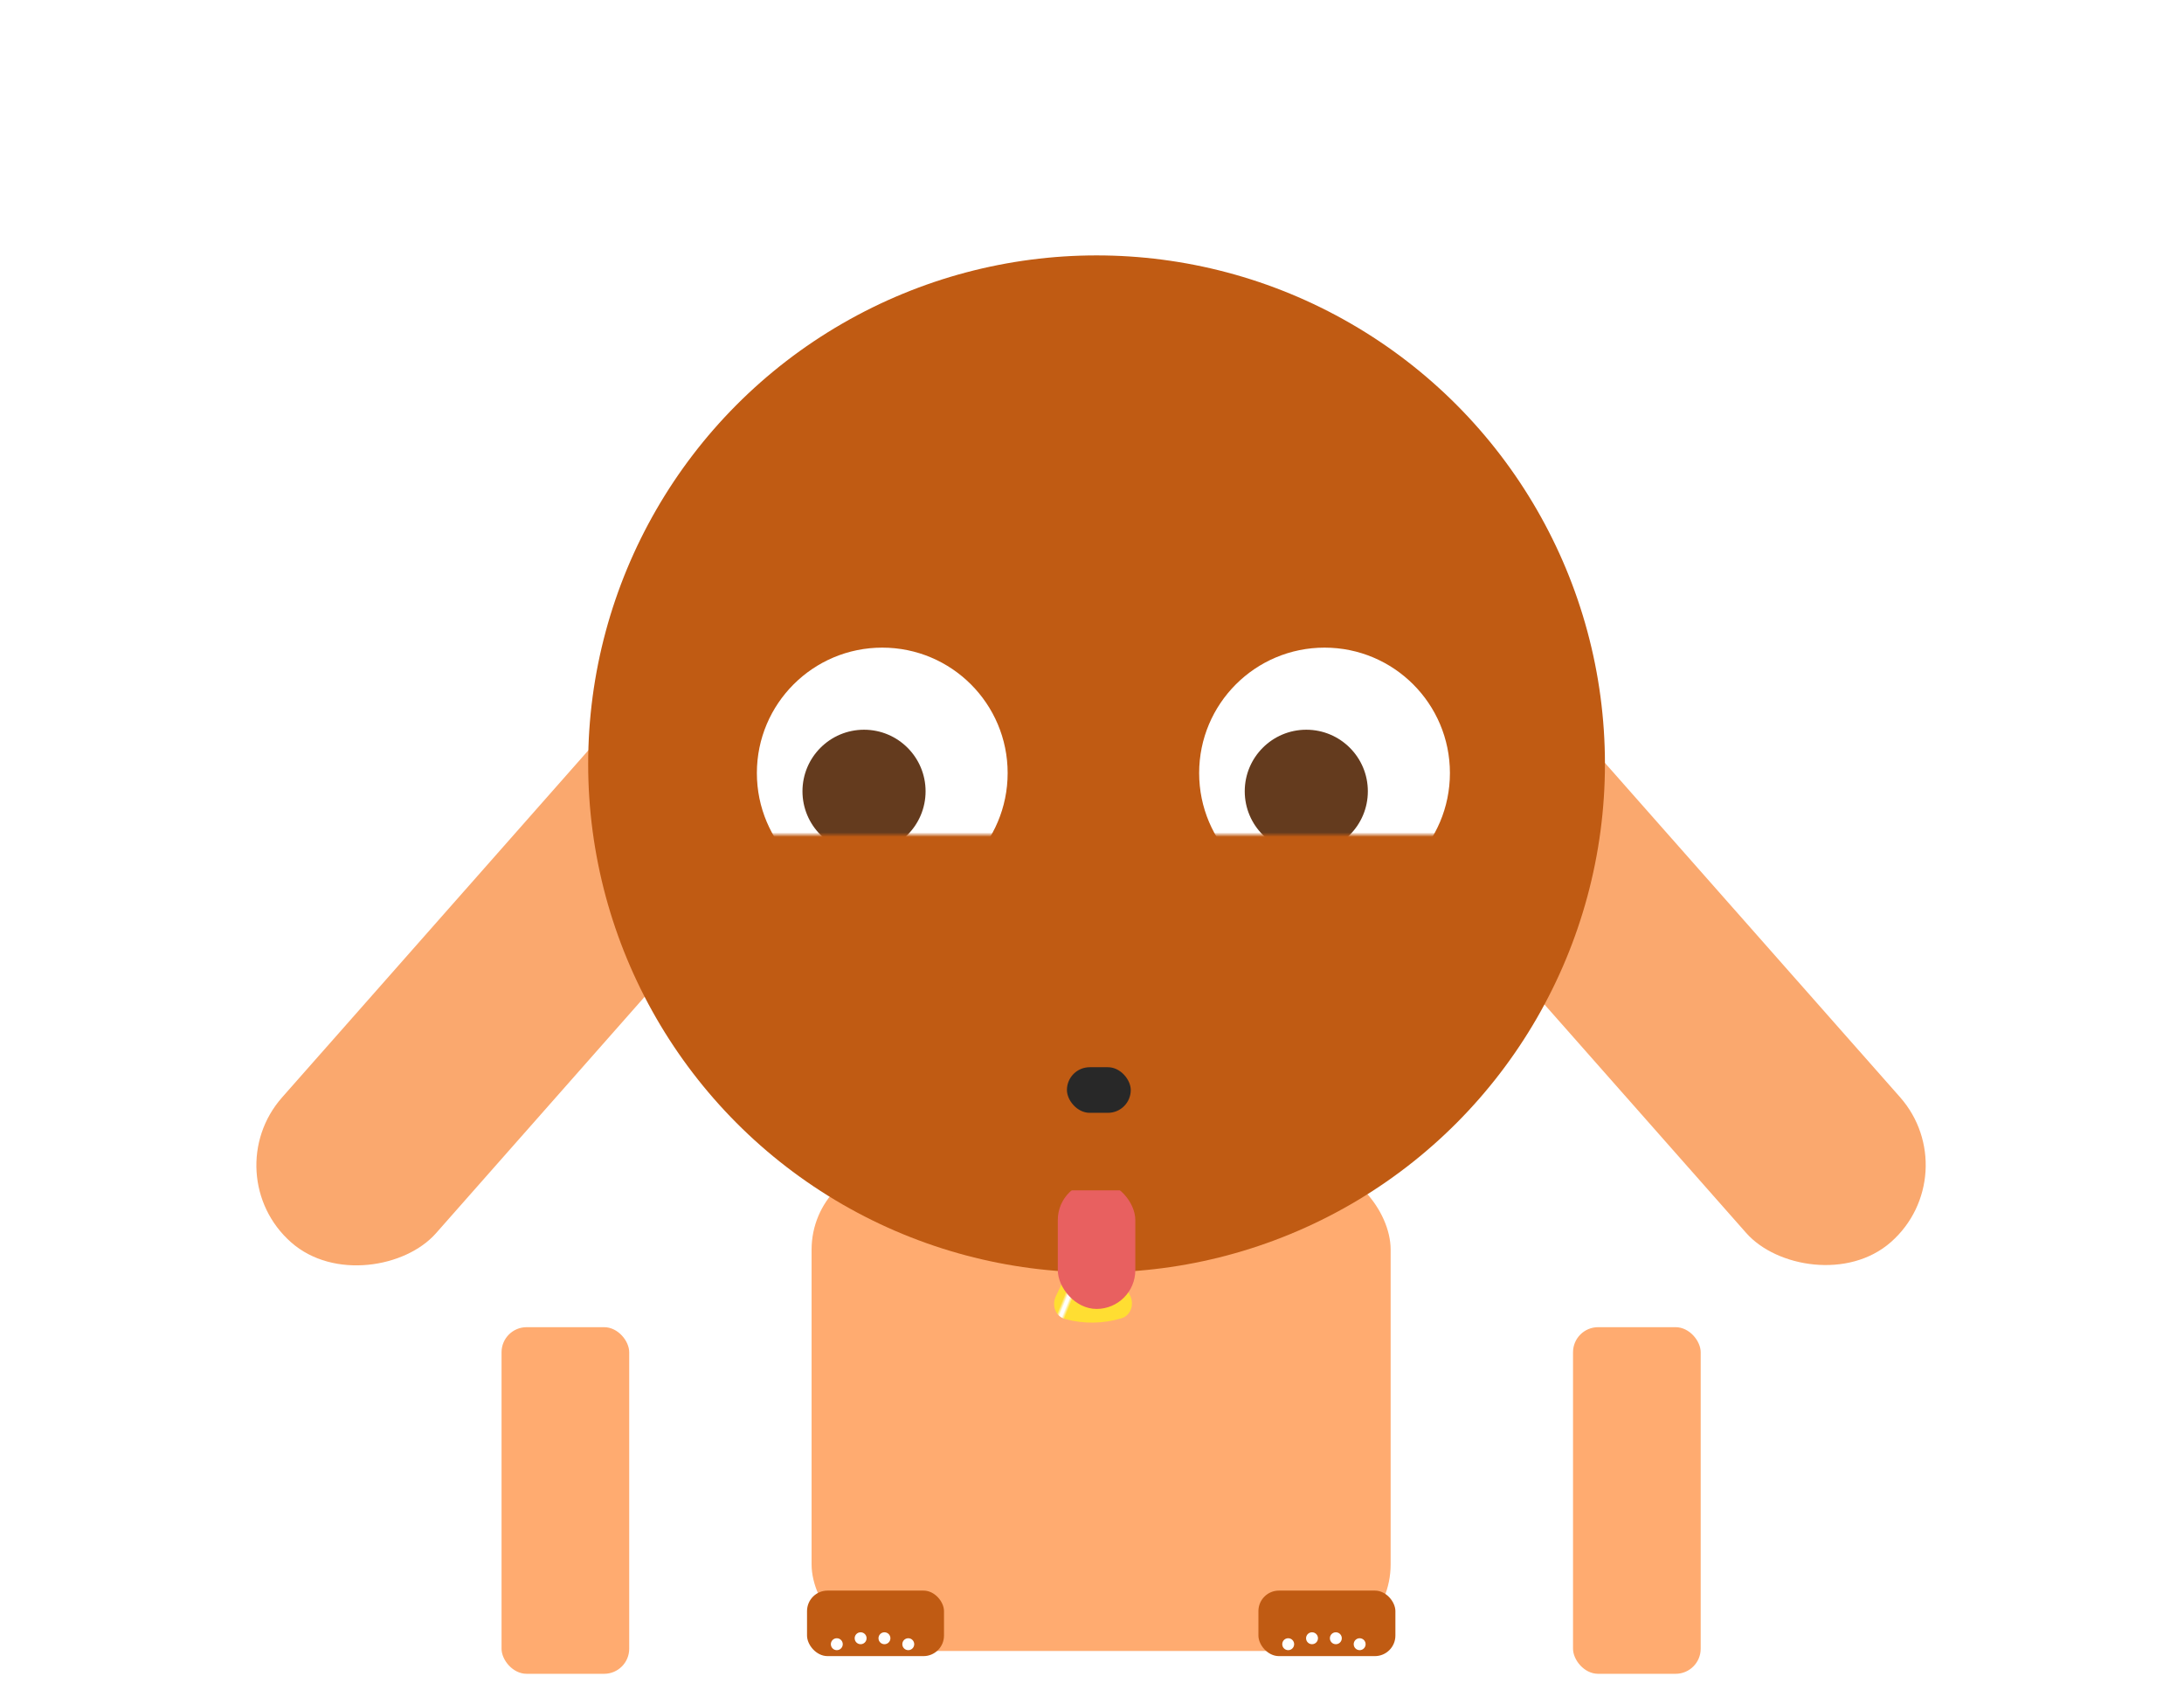 <svg width="479" height="372" viewBox="0 0 479 372" fill="none" xmlns="http://www.w3.org/2000/svg">
<g filter="url(#filter0_i_8_2)">
<rect x="178" y="214" width="127" height="107" rx="19" fill="#FFAB70"/>
</g>
<g filter="url(#filter1_i_8_2)">
<rect x="178" y="291" width="28" height="76" rx="5.5" fill="url(#paint0_linear_8_2)"/>
</g>
<g filter="url(#filter2_i_8_2)">
<rect x="277" y="291" width="28" height="76" rx="5.5" fill="url(#paint1_linear_8_2)"/>
</g>
<g filter="url(#filter3_di_8_2)">
<rect x="177" y="353.755" width="30.041" height="14.367" rx="4.5" fill="#C05B13"/>
<circle cx="199.204" cy="365.51" r="1.306" fill="white"/>
<circle cx="183.531" cy="365.51" r="1.306" fill="white"/>
<circle cx="193.98" cy="364.204" r="1.306" fill="white"/>
<circle cx="188.755" cy="364.204" r="1.306" fill="white"/>
</g>
<g filter="url(#filter4_di_8_2)">
<rect x="276" y="353.755" width="30.041" height="14.367" rx="4.5" fill="#C05B13"/>
<circle cx="298.204" cy="365.51" r="1.306" fill="white"/>
<circle cx="282.531" cy="365.51" r="1.306" fill="white"/>
<circle cx="292.98" cy="364.204" r="1.306" fill="white"/>
<circle cx="287.755" cy="364.204" r="1.306" fill="white"/>
</g>
<g filter="url(#filter5_d_8_2)">
<g filter="url(#filter6_i_8_2)">
<rect width="45" height="166" rx="22.5" transform="matrix(-0.75 -0.662 -0.662 0.75 171.61 125.787)" fill="#FAA86E"/>
</g>
<g filter="url(#filter7_i_8_2)">
<rect x="307" y="125.787" width="45" height="166" rx="22.5" transform="rotate(-41.447 307 125.787)" fill="#FAA86E"/>
</g>
</g>
<g filter="url(#filter8_di_8_2)">
<path d="M247.834 285.017C248.829 286.989 248.041 289.433 245.923 290.064C243.933 290.656 241.865 290.973 239.775 290.998C237.686 291.024 235.61 290.758 233.606 290.214C231.474 289.636 230.627 287.212 231.573 285.216L235.997 275.887C237.423 272.88 241.683 272.827 243.182 275.798L247.834 285.017Z" fill="url(#paint2_linear_8_2)"/>
</g>
<g filter="url(#filter9_d_8_2)">
<path d="M290.889 233.26C298.628 245.356 295.135 261.745 281.654 266.69C268.871 271.379 255.32 273.871 241.578 273.995C227.835 274.119 214.242 271.872 201.376 267.414C187.808 262.713 184.02 246.39 191.539 234.156L218.791 189.819C228.834 173.48 252.506 173.267 262.842 189.422L290.889 233.26Z" fill="#CC2727"/>
</g>
<g filter="url(#filter10_d_8_2)">
<circle cx="240.5" cy="154.5" r="111.5" fill="#C05B13"/>
</g>
<g filter="url(#filter11_d_8_2)">
<rect x="220" y="241" width="41" height="30" rx="15" fill="#C05B13"/>
</g>
<g filter="url(#filter12_di_8_2)">
<rect x="232" y="251" width="17" height="28" rx="8.5" fill="#E86060"/>
</g>
<g filter="url(#filter13_d_8_2)">
<rect x="203" y="202" width="76" height="55" rx="27.5" fill="#C05B13"/>
</g>
<rect x="234" y="234" width="14" height="10" rx="5" fill="#282828"/>
<g filter="url(#filter14_d_8_2)">
<rect x="161.654" y="127.131" width="51" height="9" rx="4.5" transform="rotate(-8.645 161.654 127.131)" fill="#C05B13"/>
</g>
<g filter="url(#filter15_d_8_2)">
<path d="M312.942 130.779C313.237 128.311 311.477 126.071 309.009 125.776L267.307 120.781C264.839 120.485 262.599 122.246 262.304 124.714C262.008 127.182 263.769 129.422 266.237 129.717L307.939 134.712C310.406 135.007 312.646 133.247 312.942 130.779Z" fill="#C05B13"/>
</g>
<mask id="mask0_8_2" style="mask-type:alpha" maskUnits="userSpaceOnUse" x="148" y="110" width="183" height="73">
<path d="M148 110H330.938V183H148V110Z" fill="#C4C4C4"/>
</mask>
<g mask="url(#mask0_8_2)">
<g filter="url(#filter16_i_8_2)">
<circle cx="286.5" cy="173.5" r="27.5" fill="white"/>
</g>
<circle cx="286.5" cy="173.5" r="13.5" fill="#643B1E"/>
<g filter="url(#filter17_i_8_2)">
<circle cx="189.5" cy="173.5" r="27.5" fill="white"/>
</g>
<circle cx="189.5" cy="173.5" r="13.5" fill="#643B1E"/>
</g>
<defs>
<filter id="filter0_i_8_2" x="178" y="214" width="127" height="117" filterUnits="userSpaceOnUse" color-interpolation-filters="sRGB">
<feFlood flood-opacity="0" result="BackgroundImageFix"/>
<feBlend mode="normal" in="SourceGraphic" in2="BackgroundImageFix" result="shape"/>
<feColorMatrix in="SourceAlpha" type="matrix" values="0 0 0 0 0 0 0 0 0 0 0 0 0 0 0 0 0 0 127 0" result="hardAlpha"/>
<feMorphology radius="10" operator="erode" in="SourceAlpha" result="effect1_innerShadow_8_2"/>
<feOffset dy="41"/>
<feComposite in2="hardAlpha" operator="arithmetic" k2="-1" k3="1"/>
<feColorMatrix type="matrix" values="0 0 0 0 0.753 0 0 0 0 0.357 0 0 0 0 0.075 0 0 0 1 0"/>
<feBlend mode="normal" in2="shape" result="effect1_innerShadow_8_2"/>
</filter>
<filter id="filter1_i_8_2" x="178" y="291" width="28" height="76" filterUnits="userSpaceOnUse" color-interpolation-filters="sRGB">
<feFlood flood-opacity="0" result="BackgroundImageFix"/>
<feBlend mode="normal" in="SourceGraphic" in2="BackgroundImageFix" result="shape"/>
<feColorMatrix in="SourceAlpha" type="matrix" values="0 0 0 0 0 0 0 0 0 0 0 0 0 0 0 0 0 0 127 0" result="hardAlpha"/>
<feMorphology radius="157" operator="dilate" in="SourceAlpha" result="effect1_innerShadow_8_2"/>
<feOffset dx="167"/>
<feComposite in2="hardAlpha" operator="arithmetic" k2="-1" k3="1"/>
<feColorMatrix type="matrix" values="0 0 0 0 0.753 0 0 0 0 0.357 0 0 0 0 0.075 0 0 0 1 0"/>
<feBlend mode="normal" in2="shape" result="effect1_innerShadow_8_2"/>
</filter>
<filter id="filter2_i_8_2" x="277" y="291" width="28" height="76" filterUnits="userSpaceOnUse" color-interpolation-filters="sRGB">
<feFlood flood-opacity="0" result="BackgroundImageFix"/>
<feBlend mode="normal" in="SourceGraphic" in2="BackgroundImageFix" result="shape"/>
<feColorMatrix in="SourceAlpha" type="matrix" values="0 0 0 0 0 0 0 0 0 0 0 0 0 0 0 0 0 0 127 0" result="hardAlpha"/>
<feMorphology radius="157" operator="dilate" in="SourceAlpha" result="effect1_innerShadow_8_2"/>
<feOffset dx="-167"/>
<feComposite in2="hardAlpha" operator="arithmetic" k2="-1" k3="1"/>
<feColorMatrix type="matrix" values="0 0 0 0 0.753 0 0 0 0 0.357 0 0 0 0 0.075 0 0 0 1 0"/>
<feBlend mode="normal" in2="shape" result="effect1_innerShadow_8_2"/>
</filter>
<filter id="filter3_di_8_2" x="173" y="348.755" width="38.041" height="22.367" filterUnits="userSpaceOnUse" color-interpolation-filters="sRGB">
<feFlood flood-opacity="0" result="BackgroundImageFix"/>
<feColorMatrix in="SourceAlpha" type="matrix" values="0 0 0 0 0 0 0 0 0 0 0 0 0 0 0 0 0 0 127 0" result="hardAlpha"/>
<feOffset dy="-1"/>
<feGaussianBlur stdDeviation="2"/>
<feComposite in2="hardAlpha" operator="out"/>
<feColorMatrix type="matrix" values="0 0 0 0 0 0 0 0 0 0 0 0 0 0 0 0 0 0 0.15 0"/>
<feBlend mode="normal" in2="BackgroundImageFix" result="effect1_dropShadow_8_2"/>
<feBlend mode="normal" in="SourceGraphic" in2="effect1_dropShadow_8_2" result="shape"/>
<feColorMatrix in="SourceAlpha" type="matrix" values="0 0 0 0 0 0 0 0 0 0 0 0 0 0 0 0 0 0 127 0" result="hardAlpha"/>
<feOffset dy="-4"/>
<feGaussianBlur stdDeviation="2"/>
<feComposite in2="hardAlpha" operator="arithmetic" k2="-1" k3="1"/>
<feColorMatrix type="matrix" values="0 0 0 0 0 0 0 0 0 0 0 0 0 0 0 0 0 0 0.25 0"/>
<feBlend mode="normal" in2="shape" result="effect2_innerShadow_8_2"/>
</filter>
<filter id="filter4_di_8_2" x="272" y="348.755" width="38.041" height="22.367" filterUnits="userSpaceOnUse" color-interpolation-filters="sRGB">
<feFlood flood-opacity="0" result="BackgroundImageFix"/>
<feColorMatrix in="SourceAlpha" type="matrix" values="0 0 0 0 0 0 0 0 0 0 0 0 0 0 0 0 0 0 127 0" result="hardAlpha"/>
<feOffset dy="-1"/>
<feGaussianBlur stdDeviation="2"/>
<feComposite in2="hardAlpha" operator="out"/>
<feColorMatrix type="matrix" values="0 0 0 0 0 0 0 0 0 0 0 0 0 0 0 0 0 0 0.15 0"/>
<feBlend mode="normal" in2="BackgroundImageFix" result="effect1_dropShadow_8_2"/>
<feBlend mode="normal" in="SourceGraphic" in2="effect1_dropShadow_8_2" result="shape"/>
<feColorMatrix in="SourceAlpha" type="matrix" values="0 0 0 0 0 0 0 0 0 0 0 0 0 0 0 0 0 0 127 0" result="hardAlpha"/>
<feOffset dy="-4"/>
<feGaussianBlur stdDeviation="2"/>
<feComposite in2="hardAlpha" operator="arithmetic" k2="-1" k3="1"/>
<feColorMatrix type="matrix" values="0 0 0 0 0 0 0 0 0 0 0 0 0 0 0 0 0 0 0.25 0"/>
<feBlend mode="normal" in2="shape" result="effect2_innerShadow_8_2"/>
</filter>
<filter id="filter5_d_8_2" x="0.258" y="84.258" width="478.094" height="209.698" filterUnits="userSpaceOnUse" color-interpolation-filters="sRGB">
<feFlood flood-opacity="0" result="BackgroundImageFix"/>
<feColorMatrix in="SourceAlpha" type="matrix" values="0 0 0 0 0 0 0 0 0 0 0 0 0 0 0 0 0 0 127 0" result="hardAlpha"/>
<feOffset dy="16"/>
<feGaussianBlur stdDeviation="18.5"/>
<feComposite in2="hardAlpha" operator="out"/>
<feColorMatrix type="matrix" values="0 0 0 0 0 0 0 0 0 0 0 0 0 0 0 0 0 0 0.25 0"/>
<feBlend mode="normal" in2="BackgroundImageFix" result="effect1_dropShadow_8_2"/>
<feBlend mode="normal" in="SourceGraphic" in2="effect1_dropShadow_8_2" result="shape"/>
</filter>
<filter id="filter6_i_8_2" x="37.258" y="105.258" width="131.094" height="141.698" filterUnits="userSpaceOnUse" color-interpolation-filters="sRGB">
<feFlood flood-opacity="0" result="BackgroundImageFix"/>
<feBlend mode="normal" in="SourceGraphic" in2="BackgroundImageFix" result="shape"/>
<feColorMatrix in="SourceAlpha" type="matrix" values="0 0 0 0 0 0 0 0 0 0 0 0 0 0 0 0 0 0 127 0" result="hardAlpha"/>
<feMorphology radius="6" operator="erode" in="SourceAlpha" result="effect1_innerShadow_8_2"/>
<feOffset dx="19" dy="21"/>
<feComposite in2="hardAlpha" operator="arithmetic" k2="-1" k3="1"/>
<feColorMatrix type="matrix" values="0 0 0 0 0.753 0 0 0 0 0.357 0 0 0 0 0.075 0 0 0 1 0"/>
<feBlend mode="normal" in2="shape" result="effect1_innerShadow_8_2"/>
</filter>
<filter id="filter7_i_8_2" x="310.258" y="105.258" width="131.094" height="141.698" filterUnits="userSpaceOnUse" color-interpolation-filters="sRGB">
<feFlood flood-opacity="0" result="BackgroundImageFix"/>
<feBlend mode="normal" in="SourceGraphic" in2="BackgroundImageFix" result="shape"/>
<feColorMatrix in="SourceAlpha" type="matrix" values="0 0 0 0 0 0 0 0 0 0 0 0 0 0 0 0 0 0 127 0" result="hardAlpha"/>
<feMorphology radius="6" operator="erode" in="SourceAlpha" result="effect1_innerShadow_8_2"/>
<feOffset dx="-19" dy="21"/>
<feComposite in2="hardAlpha" operator="arithmetic" k2="-1" k3="1"/>
<feColorMatrix type="matrix" values="0 0 0 0 0.753 0 0 0 0 0.357 0 0 0 0 0.075 0 0 0 1 0"/>
<feBlend mode="normal" in2="shape" result="effect1_innerShadow_8_2"/>
</filter>
<filter id="filter8_di_8_2" x="231.189" y="273.6" width="17.072" height="17.4" filterUnits="userSpaceOnUse" color-interpolation-filters="sRGB">
<feFlood flood-opacity="0" result="BackgroundImageFix"/>
<feColorMatrix in="SourceAlpha" type="matrix" values="0 0 0 0 0 0 0 0 0 0 0 0 0 0 0 0 0 0 127 0" result="hardAlpha"/>
<feMorphology radius="4" operator="erode" in="SourceAlpha" result="effect1_dropShadow_8_2"/>
<feOffset/>
<feGaussianBlur stdDeviation="2"/>
<feComposite in2="hardAlpha" operator="out"/>
<feColorMatrix type="matrix" values="0 0 0 0 0 0 0 0 0 0 0 0 0 0 0 0 0 0 0.25 0"/>
<feBlend mode="normal" in2="BackgroundImageFix" result="effect1_dropShadow_8_2"/>
<feBlend mode="normal" in="SourceGraphic" in2="effect1_dropShadow_8_2" result="shape"/>
<feColorMatrix in="SourceAlpha" type="matrix" values="0 0 0 0 0 0 0 0 0 0 0 0 0 0 0 0 0 0 127 0" result="hardAlpha"/>
<feOffset dy="-1"/>
<feComposite in2="hardAlpha" operator="arithmetic" k2="-1" k3="1"/>
<feColorMatrix type="matrix" values="0 0 0 0 0 0 0 0 0 0 0 0 0 0 0 0 0 0 0.25 0"/>
<feBlend mode="normal" in2="shape" result="effect2_innerShadow_8_2"/>
</filter>
<filter id="filter9_d_8_2" x="185.731" y="177.434" width="111.209" height="100.566" filterUnits="userSpaceOnUse" color-interpolation-filters="sRGB">
<feFlood flood-opacity="0" result="BackgroundImageFix"/>
<feColorMatrix in="SourceAlpha" type="matrix" values="0 0 0 0 0 0 0 0 0 0 0 0 0 0 0 0 0 0 127 0" result="hardAlpha"/>
<feOffset dy="2"/>
<feGaussianBlur stdDeviation="1"/>
<feComposite in2="hardAlpha" operator="out"/>
<feColorMatrix type="matrix" values="0 0 0 0 0 0 0 0 0 0 0 0 0 0 0 0 0 0 0.25 0"/>
<feBlend mode="normal" in2="BackgroundImageFix" result="effect1_dropShadow_8_2"/>
<feBlend mode="normal" in="SourceGraphic" in2="effect1_dropShadow_8_2" result="shape"/>
</filter>
<filter id="filter10_d_8_2" x="73" y="0" width="335" height="335" filterUnits="userSpaceOnUse" color-interpolation-filters="sRGB">
<feFlood flood-opacity="0" result="BackgroundImageFix"/>
<feColorMatrix in="SourceAlpha" type="matrix" values="0 0 0 0 0 0 0 0 0 0 0 0 0 0 0 0 0 0 127 0" result="hardAlpha"/>
<feOffset dy="13"/>
<feGaussianBlur stdDeviation="28"/>
<feComposite in2="hardAlpha" operator="out"/>
<feColorMatrix type="matrix" values="0 0 0 0 0 0 0 0 0 0 0 0 0 0 0 0 0 0 0.25 0"/>
<feBlend mode="normal" in2="BackgroundImageFix" result="effect1_dropShadow_8_2"/>
<feBlend mode="normal" in="SourceGraphic" in2="effect1_dropShadow_8_2" result="shape"/>
</filter>
<filter id="filter11_d_8_2" x="216" y="241" width="49" height="38" filterUnits="userSpaceOnUse" color-interpolation-filters="sRGB">
<feFlood flood-opacity="0" result="BackgroundImageFix"/>
<feColorMatrix in="SourceAlpha" type="matrix" values="0 0 0 0 0 0 0 0 0 0 0 0 0 0 0 0 0 0 127 0" result="hardAlpha"/>
<feOffset dy="4"/>
<feGaussianBlur stdDeviation="2"/>
<feComposite in2="hardAlpha" operator="out"/>
<feColorMatrix type="matrix" values="0 0 0 0 0 0 0 0 0 0 0 0 0 0 0 0 0 0 0.25 0"/>
<feBlend mode="normal" in2="BackgroundImageFix" result="effect1_dropShadow_8_2"/>
<feBlend mode="normal" in="SourceGraphic" in2="effect1_dropShadow_8_2" result="shape"/>
</filter>
<filter id="filter12_di_8_2" x="228" y="251" width="25" height="36" filterUnits="userSpaceOnUse" color-interpolation-filters="sRGB">
<feFlood flood-opacity="0" result="BackgroundImageFix"/>
<feColorMatrix in="SourceAlpha" type="matrix" values="0 0 0 0 0 0 0 0 0 0 0 0 0 0 0 0 0 0 127 0" result="hardAlpha"/>
<feOffset dy="4"/>
<feGaussianBlur stdDeviation="2"/>
<feComposite in2="hardAlpha" operator="out"/>
<feColorMatrix type="matrix" values="0 0 0 0 0 0 0 0 0 0 0 0 0 0 0 0 0 0 0.25 0"/>
<feBlend mode="normal" in2="BackgroundImageFix" result="effect1_dropShadow_8_2"/>
<feBlend mode="normal" in="SourceGraphic" in2="effect1_dropShadow_8_2" result="shape"/>
<feColorMatrix in="SourceAlpha" type="matrix" values="0 0 0 0 0 0 0 0 0 0 0 0 0 0 0 0 0 0 127 0" result="hardAlpha"/>
<feOffset dy="4"/>
<feGaussianBlur stdDeviation="3.5"/>
<feComposite in2="hardAlpha" operator="arithmetic" k2="-1" k3="1"/>
<feColorMatrix type="matrix" values="0 0 0 0 0 0 0 0 0 0 0 0 0 0 0 0 0 0 0.25 0"/>
<feBlend mode="normal" in2="shape" result="effect2_innerShadow_8_2"/>
</filter>
<filter id="filter13_d_8_2" x="199" y="202" width="84" height="63" filterUnits="userSpaceOnUse" color-interpolation-filters="sRGB">
<feFlood flood-opacity="0" result="BackgroundImageFix"/>
<feColorMatrix in="SourceAlpha" type="matrix" values="0 0 0 0 0 0 0 0 0 0 0 0 0 0 0 0 0 0 127 0" result="hardAlpha"/>
<feOffset dy="4"/>
<feGaussianBlur stdDeviation="2"/>
<feComposite in2="hardAlpha" operator="out"/>
<feColorMatrix type="matrix" values="0 0 0 0 0 0 0 0 0 0 0 0 0 0 0 0 0 0 0.25 0"/>
<feBlend mode="normal" in2="BackgroundImageFix" result="effect1_dropShadow_8_2"/>
<feBlend mode="normal" in="SourceGraphic" in2="effect1_dropShadow_8_2" result="shape"/>
</filter>
<filter id="filter14_d_8_2" x="152.279" y="114.089" width="70.524" height="35.315" filterUnits="userSpaceOnUse" color-interpolation-filters="sRGB">
<feFlood flood-opacity="0" result="BackgroundImageFix"/>
<feColorMatrix in="SourceAlpha" type="matrix" values="0 0 0 0 0 0 0 0 0 0 0 0 0 0 0 0 0 0 127 0" result="hardAlpha"/>
<feOffset dy="4"/>
<feGaussianBlur stdDeviation="5"/>
<feComposite in2="hardAlpha" operator="out"/>
<feColorMatrix type="matrix" values="0 0 0 0 0 0 0 0 0 0 0 0 0 0 0 0 0 0 0.25 0"/>
<feBlend mode="normal" in2="BackgroundImageFix" result="effect1_dropShadow_8_2"/>
<feBlend mode="normal" in="SourceGraphic" in2="effect1_dropShadow_8_2" result="shape"/>
</filter>
<filter id="filter15_d_8_2" x="252.271" y="114.749" width="70.703" height="33.995" filterUnits="userSpaceOnUse" color-interpolation-filters="sRGB">
<feFlood flood-opacity="0" result="BackgroundImageFix"/>
<feColorMatrix in="SourceAlpha" type="matrix" values="0 0 0 0 0 0 0 0 0 0 0 0 0 0 0 0 0 0 127 0" result="hardAlpha"/>
<feOffset dy="4"/>
<feGaussianBlur stdDeviation="5"/>
<feComposite in2="hardAlpha" operator="out"/>
<feColorMatrix type="matrix" values="0 0 0 0 0 0 0 0 0 0 0 0 0 0 0 0 0 0 0.25 0"/>
<feBlend mode="normal" in2="BackgroundImageFix" result="effect1_dropShadow_8_2"/>
<feBlend mode="normal" in="SourceGraphic" in2="effect1_dropShadow_8_2" result="shape"/>
</filter>
<filter id="filter16_i_8_2" x="259" y="142" width="59" height="59" filterUnits="userSpaceOnUse" color-interpolation-filters="sRGB">
<feFlood flood-opacity="0" result="BackgroundImageFix"/>
<feBlend mode="normal" in="SourceGraphic" in2="BackgroundImageFix" result="shape"/>
<feColorMatrix in="SourceAlpha" type="matrix" values="0 0 0 0 0 0 0 0 0 0 0 0 0 0 0 0 0 0 127 0" result="hardAlpha"/>
<feOffset dx="4" dy="-4"/>
<feGaussianBlur stdDeviation="7.5"/>
<feComposite in2="hardAlpha" operator="arithmetic" k2="-1" k3="1"/>
<feColorMatrix type="matrix" values="0 0 0 0 0 0 0 0 0 0 0 0 0 0 0 0 0 0 0.1 0"/>
<feBlend mode="normal" in2="shape" result="effect1_innerShadow_8_2"/>
</filter>
<filter id="filter17_i_8_2" x="162" y="142" width="59" height="59" filterUnits="userSpaceOnUse" color-interpolation-filters="sRGB">
<feFlood flood-opacity="0" result="BackgroundImageFix"/>
<feBlend mode="normal" in="SourceGraphic" in2="BackgroundImageFix" result="shape"/>
<feColorMatrix in="SourceAlpha" type="matrix" values="0 0 0 0 0 0 0 0 0 0 0 0 0 0 0 0 0 0 127 0" result="hardAlpha"/>
<feOffset dx="4" dy="-4"/>
<feGaussianBlur stdDeviation="7.5"/>
<feComposite in2="hardAlpha" operator="arithmetic" k2="-1" k3="1"/>
<feColorMatrix type="matrix" values="0 0 0 0 0 0 0 0 0 0 0 0 0 0 0 0 0 0 0.1 0"/>
<feBlend mode="normal" in2="shape" result="effect1_innerShadow_8_2"/>
</filter>
<linearGradient id="paint0_linear_8_2" x1="178" y1="329" x2="206" y2="329" gradientUnits="userSpaceOnUse">
<stop offset="0.474" stop-color="#FFAB70"/>
<stop offset="0.48" stop-color="#FFAB70"/>
</linearGradient>
<linearGradient id="paint1_linear_8_2" x1="277" y1="329" x2="305" y2="329" gradientUnits="userSpaceOnUse">
<stop offset="0.474" stop-color="#FFAB70"/>
<stop offset="0.48" stop-color="#FFAB70"/>
</linearGradient>
<linearGradient id="paint2_linear_8_2" x1="233" y1="281.5" x2="249" y2="288" gradientUnits="userSpaceOnUse">
<stop stop-color="#FFDE32"/>
<stop offset="0.1" stop-color="#FFDE32"/>
<stop offset="0.141" stop-color="white"/>
<stop offset="0.172" stop-color="white"/>
<stop offset="0.172" stop-color="white"/>
<stop offset="0.213" stop-color="#FFDE32"/>
</linearGradient>
</defs>
</svg>
